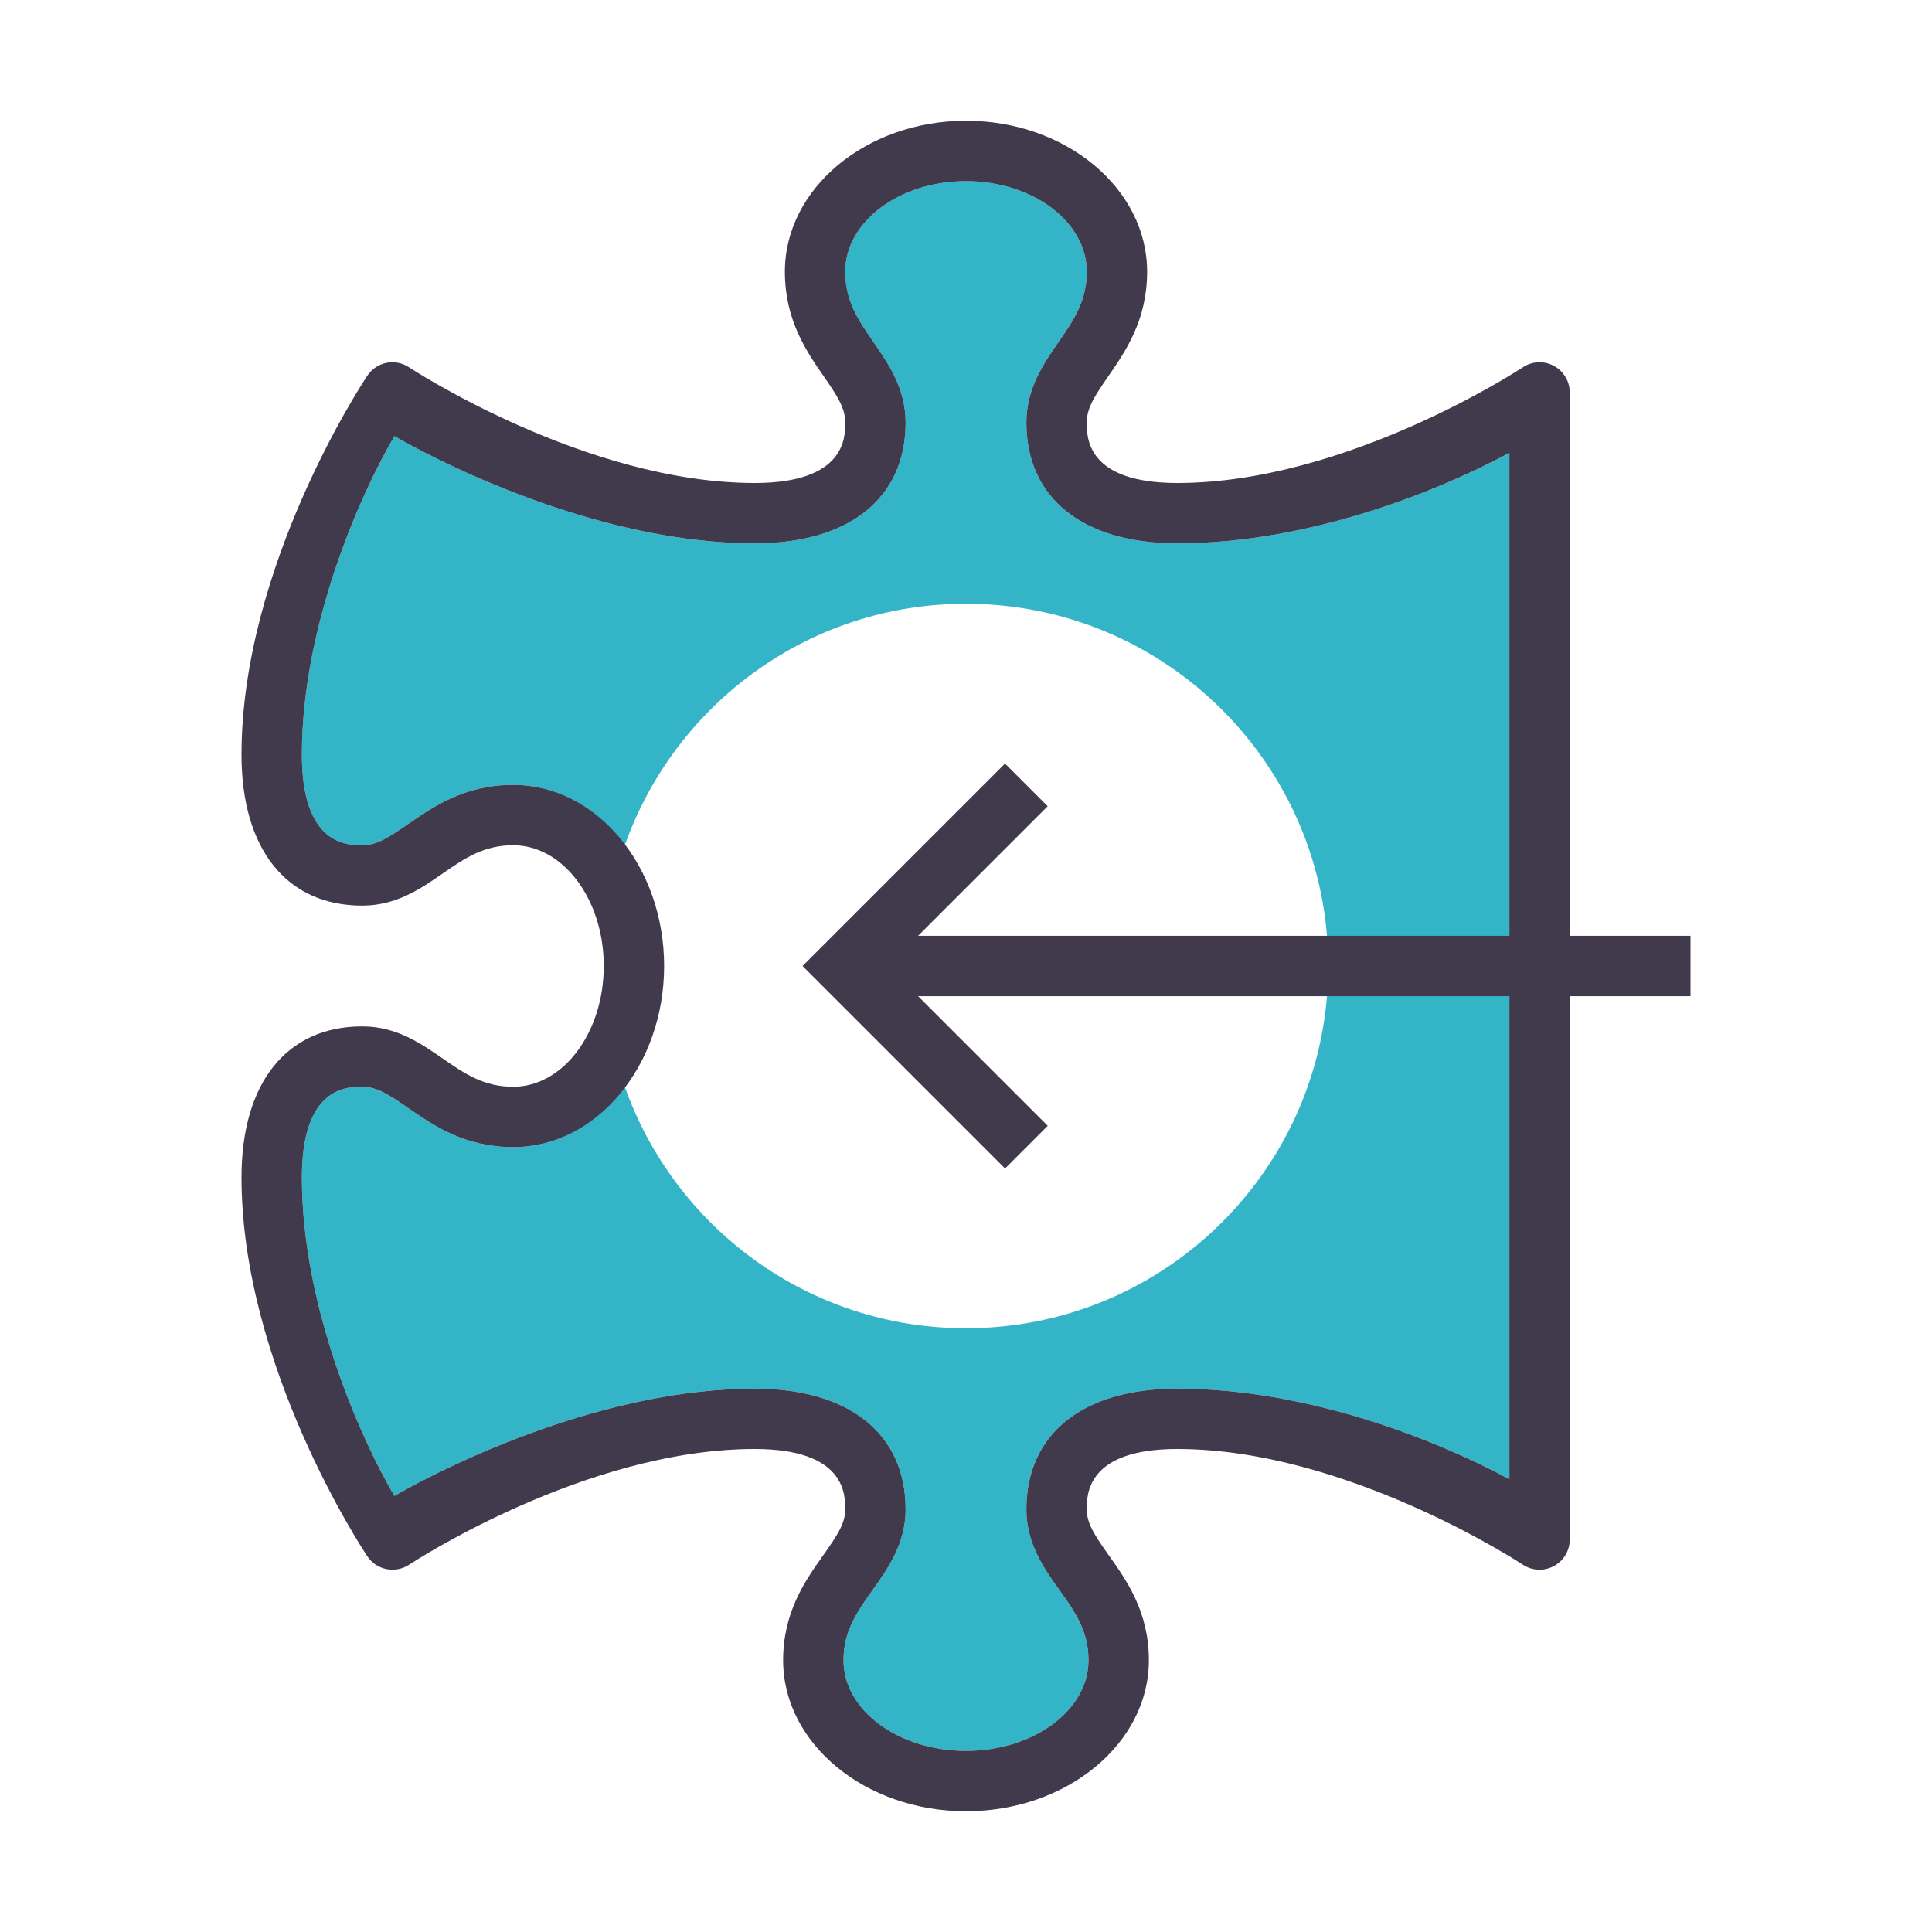 <?xml version="1.0" encoding="utf-8"?>
<!-- Generator: Adobe Illustrator 15.0.0, SVG Export Plug-In . SVG Version: 6.00 Build 0)  -->
<!DOCTYPE svg PUBLIC "-//W3C//DTD SVG 1.1//EN" "http://www.w3.org/Graphics/SVG/1.1/DTD/svg11.dtd">
<svg version="1.1" id="Layer_1" xmlns="http://www.w3.org/2000/svg" xmlns:xlink="http://www.w3.org/1999/xlink" x="0px" y="0px"
	 width="32px" height="32px" viewBox="0 0 32 32" enable-background="new 0 0 32 32" xml:space="preserve">
<g>
	<g>
		<path fill-rule="evenodd" clip-rule="evenodd" fill="#34B5C7" d="M19.5,9C17.936,9,17,8.252,17,7c0-0.564,0.282-0.972,0.531-1.333
			C17.783,5.304,18,4.99,18,4.5C18,3.673,17.104,3,16,3s-2,0.673-2,1.5c0,0.49,0.218,0.804,0.468,1.167C14.718,6.028,15,6.436,15,7
			c0,1.252-0.936,2-2.5,2c-2.458,0-4.983-1.211-5.967-1.776C6.005,8.118,5,10.317,5,12.5C5,14,5.753,14,6,14
			c0.24,0,0.438-0.128,0.764-0.354C7.182,13.358,7.698,13,8.5,13c0.735,0,1.391,0.391,1.849,1c0.825-2.329,3.04-4,5.651-4
			c3.313,0,6,2.687,6,6s-2.687,6-6,6c-2.611,0-4.826-1.671-5.651-3.999C9.891,18.609,9.235,19,8.5,19
			c-0.802,0-1.318-0.357-1.736-0.646C6.438,18.128,6.24,18,6,18c-0.247,0-1,0-1,1.5c0,2.188,1.005,4.383,1.532,5.277
			C7.517,24.212,10.042,23,12.5,23c1.564,0,2.5,0.747,2.5,2c0,0.566-0.292,0.977-0.549,1.339c-0.258,0.362-0.48,0.675-0.48,1.161
			c0,0.827,0.91,1.5,2.029,1.5s2.029-0.673,2.029-1.5c0-0.486-0.223-0.799-0.48-1.162C17.291,25.977,17,25.566,17,25
			c0-1.253,0.936-2,2.5-2c2.219,0,4.385,0.896,5.5,1.501V7.5C23.884,8.105,21.718,9,19.5,9z"/>
	</g>
</g>
<g>
	<g>
		<path fill="#413A4D" d="M28,15.5h-2v-9c0-0.275-0.222-0.498-0.496-0.5c-0.008,0-0.005,0-0.003,0h-0.007
			c-0.094,0.001-0.188,0.028-0.271,0.084C25.193,6.103,22.314,8,19.5,8C18,8,18,7.247,18,7c0-0.24,0.128-0.437,0.354-0.764
			C18.643,5.82,19,5.302,19,4.5C19,3.122,17.654,2,16,2s-3,1.122-3,2.5c0,0.802,0.357,1.32,0.646,1.736C13.872,6.563,14,6.76,14,7
			c0,0.247,0,1-1.5,1C9.691,8,6.807,6.103,6.775,6.084C6.547,5.931,6.236,5.993,6.084,6.223C5.999,6.351,4,9.384,4,12.5
			C4,14.065,4.747,15,6,15c0.563,0,0.973-0.282,1.332-0.532C7.695,14.217,8.01,14,8.5,14c0.827,0,1.5,0.897,1.5,2
			c0,1.104-0.673,2-1.5,2c-0.49,0-0.805-0.218-1.168-0.468C6.973,17.282,6.563,17,6,17c-1.253,0-2,0.936-2,2.5
			c0,3.115,1.999,6.148,2.084,6.277c0.152,0.229,0.463,0.291,0.693,0.139C6.807,25.896,9.686,24,12.5,24c1.5,0,1.5,0.753,1.5,1
			c0,0.236-0.139,0.441-0.363,0.758c-0.297,0.418-0.666,0.938-0.666,1.742c0,1.378,1.359,2.5,3.029,2.5s3.029-1.122,3.029-2.5
			c0-0.807-0.369-1.324-0.666-1.742C18.139,25.441,18,25.236,18,25c0-0.247,0-1,1.5-1c2.809,0,5.693,1.896,5.723,1.916
			c0.083,0.055,0.177,0.082,0.27,0.083h0.015C25.779,25.995,26,25.774,26,25.5v-9h2V15.5z M25,24.501
			C23.885,23.896,21.719,23,19.5,23c-1.564,0-2.5,0.747-2.5,2c0,0.566,0.291,0.977,0.549,1.338c0.258,0.363,0.48,0.676,0.48,1.162
			c0,0.827-0.91,1.5-2.029,1.5s-2.029-0.673-2.029-1.5c0-0.486,0.223-0.799,0.48-1.161C14.708,25.977,15,25.566,15,25
			c0-1.253-0.936-2-2.5-2c-2.458,0-4.983,1.212-5.968,1.777C6.005,23.883,5,21.688,5,19.5C5,18,5.753,18,6,18
			c0.24,0,0.438,0.128,0.764,0.354C7.182,18.643,7.698,19,8.5,19c1.378,0,2.5-1.346,2.5-3c0-1.654-1.122-3-2.5-3
			c-0.802,0-1.318,0.358-1.736,0.646C6.438,13.872,6.24,14,6,14c-0.247,0-1,0-1-1.5c0-2.183,1.005-4.382,1.533-5.276
			C7.517,7.789,10.042,9,12.5,9C14.064,9,15,8.252,15,7c0-0.564-0.282-0.972-0.532-1.333C14.218,5.304,14,4.99,14,4.5
			C14,3.673,14.896,3,16,3s2,0.673,2,1.5c0,0.49-0.217,0.804-0.469,1.167C17.282,6.028,17,6.436,17,7c0,1.252,0.936,2,2.5,2
			c2.218,0,4.384-0.895,5.5-1.5v8h-9.793l2.146-2.146l-0.707-0.707L13.293,16l3.354,3.354l0.707-0.707L15.207,16.5H25V24.501z"/>
	</g>
</g>
</svg>

